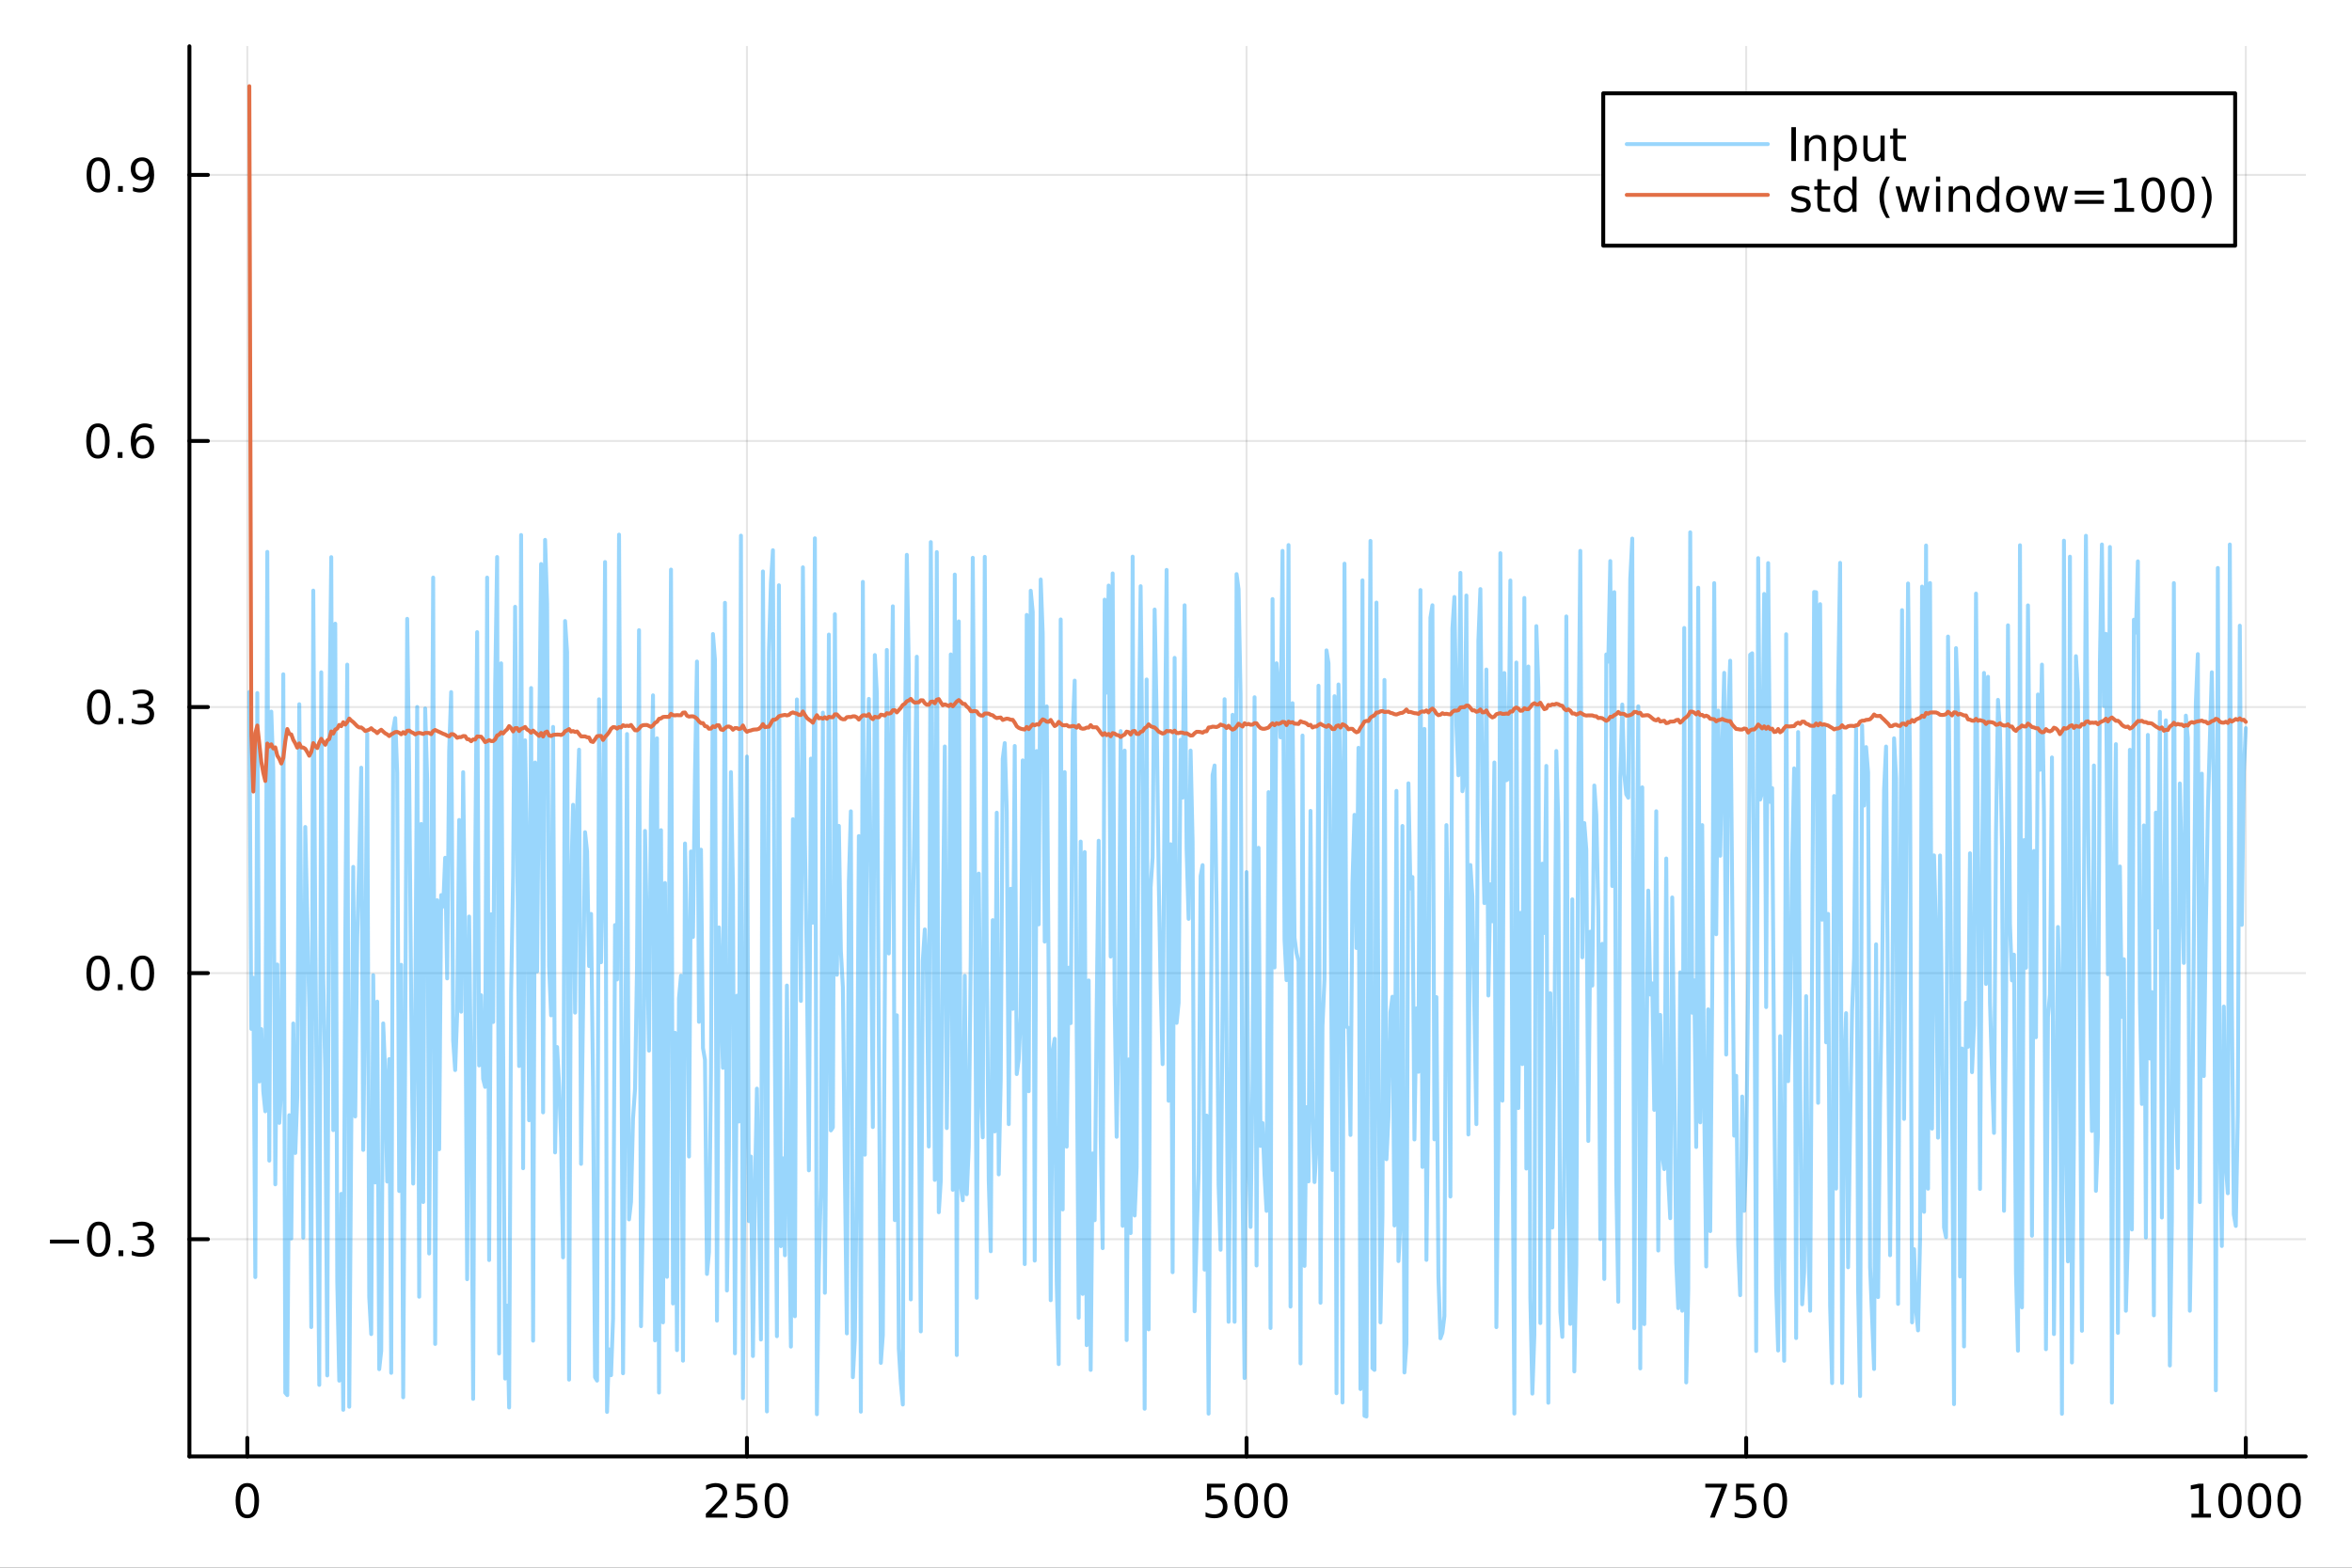<?xml version="1.0" encoding="utf-8"?>
<svg xmlns="http://www.w3.org/2000/svg" xmlns:xlink="http://www.w3.org/1999/xlink" width="600" height="400" viewBox="0 0 2400 1600">
<rect x="0" y="0" width="2400" height="1600" fill="#333333" stroke="none"/>
<defs>
  <clipPath id="clip290">
    <rect x="0" y="0" width="2400" height="1600"/>
  </clipPath>
</defs>
<path clip-path="url(#clip290)" d="
M0 1600 L2400 1600 L2400 0 L0 0  Z
  " fill="#ffffff" fill-rule="evenodd" fill-opacity="1"/>
<defs>
  <clipPath id="clip291">
    <rect x="480" y="0" width="1681" height="1600"/>
  </clipPath>
</defs>
<path clip-path="url(#clip290)" d="
M193.288 1486.45 L2352.76 1486.45 L2352.76 47.244 L193.288 47.244  Z
  " fill="#ffffff" fill-rule="evenodd" fill-opacity="1"/>
<defs>
  <clipPath id="clip292">
    <rect x="193" y="47" width="2160" height="1440"/>
  </clipPath>
</defs>
<polyline clip-path="url(#clip292)" style="stroke:#000000; stroke-linecap:round; stroke-linejoin:round; stroke-width:2; stroke-opacity:0.1; fill:none" points="
  252.366,1486.45 252.366,47.244 
  "/>
<polyline clip-path="url(#clip292)" style="stroke:#000000; stroke-linecap:round; stroke-linejoin:round; stroke-width:2; stroke-opacity:0.1; fill:none" points="
  762.184,1486.45 762.184,47.244 
  "/>
<polyline clip-path="url(#clip292)" style="stroke:#000000; stroke-linecap:round; stroke-linejoin:round; stroke-width:2; stroke-opacity:0.1; fill:none" points="
  1272,1486.45 1272,47.244 
  "/>
<polyline clip-path="url(#clip292)" style="stroke:#000000; stroke-linecap:round; stroke-linejoin:round; stroke-width:2; stroke-opacity:0.1; fill:none" points="
  1781.82,1486.45 1781.82,47.244 
  "/>
<polyline clip-path="url(#clip292)" style="stroke:#000000; stroke-linecap:round; stroke-linejoin:round; stroke-width:2; stroke-opacity:0.1; fill:none" points="
  2291.64,1486.45 2291.64,47.244 
  "/>
<polyline clip-path="url(#clip290)" style="stroke:#000000; stroke-linecap:round; stroke-linejoin:round; stroke-width:4; stroke-opacity:1; fill:none" points="
  193.288,1486.45 2352.76,1486.45 
  "/>
<polyline clip-path="url(#clip290)" style="stroke:#000000; stroke-linecap:round; stroke-linejoin:round; stroke-width:4; stroke-opacity:1; fill:none" points="
  252.366,1486.45 252.366,1467.55 
  "/>
<polyline clip-path="url(#clip290)" style="stroke:#000000; stroke-linecap:round; stroke-linejoin:round; stroke-width:4; stroke-opacity:1; fill:none" points="
  762.184,1486.45 762.184,1467.55 
  "/>
<polyline clip-path="url(#clip290)" style="stroke:#000000; stroke-linecap:round; stroke-linejoin:round; stroke-width:4; stroke-opacity:1; fill:none" points="
  1272,1486.45 1272,1467.55 
  "/>
<polyline clip-path="url(#clip290)" style="stroke:#000000; stroke-linecap:round; stroke-linejoin:round; stroke-width:4; stroke-opacity:1; fill:none" points="
  1781.82,1486.45 1781.82,1467.55 
  "/>
<polyline clip-path="url(#clip290)" style="stroke:#000000; stroke-linecap:round; stroke-linejoin:round; stroke-width:4; stroke-opacity:1; fill:none" points="
  2291.64,1486.45 2291.64,1467.55 
  "/>
<path clip-path="url(#clip290)" d="M252.366 1517.37 Q248.755 1517.37 246.926 1520.93 Q245.12 1524.47 245.12 1531.6 Q245.12 1538.71 246.926 1542.27 Q248.755 1545.82 252.366 1545.82 Q256 1545.82 257.805 1542.27 Q259.634 1538.71 259.634 1531.6 Q259.634 1524.47 257.805 1520.93 Q256 1517.37 252.366 1517.37 M252.366 1513.66 Q258.176 1513.66 261.231 1518.27 Q264.31 1522.85 264.31 1531.6 Q264.31 1540.33 261.231 1544.94 Q258.176 1549.52 252.366 1549.52 Q246.555 1549.52 243.477 1544.94 Q240.421 1540.33 240.421 1531.6 Q240.421 1522.85 243.477 1518.27 Q246.555 1513.66 252.366 1513.66 Z" fill="#000000" fill-rule="evenodd" fill-opacity="1" /><path clip-path="url(#clip290)" d="M725.876 1544.91 L742.196 1544.91 L742.196 1548.85 L720.251 1548.85 L720.251 1544.91 Q722.913 1542.16 727.497 1537.53 Q732.103 1532.88 733.284 1531.53 Q735.529 1529.01 736.409 1527.27 Q737.311 1525.51 737.311 1523.82 Q737.311 1521.07 735.367 1519.33 Q733.446 1517.6 730.344 1517.6 Q728.145 1517.6 725.691 1518.36 Q723.261 1519.13 720.483 1520.68 L720.483 1515.95 Q723.307 1514.82 725.761 1514.24 Q728.214 1513.66 730.251 1513.66 Q735.622 1513.66 738.816 1516.35 Q742.01 1519.03 742.01 1523.52 Q742.01 1525.65 741.2 1527.57 Q740.413 1529.47 738.307 1532.07 Q737.728 1532.74 734.626 1535.95 Q731.524 1539.15 725.876 1544.91 Z" fill="#000000" fill-rule="evenodd" fill-opacity="1" /><path clip-path="url(#clip290)" d="M752.057 1514.29 L770.413 1514.29 L770.413 1518.22 L756.339 1518.22 L756.339 1526.7 Q757.358 1526.35 758.376 1526.19 Q759.395 1526 760.413 1526 Q766.2 1526 769.58 1529.17 Q772.959 1532.34 772.959 1537.76 Q772.959 1543.34 769.487 1546.44 Q766.015 1549.52 759.696 1549.52 Q757.52 1549.52 755.251 1549.15 Q753.006 1548.78 750.598 1548.04 L750.598 1543.34 Q752.682 1544.47 754.904 1545.03 Q757.126 1545.58 759.603 1545.58 Q763.608 1545.58 765.945 1543.48 Q768.283 1541.37 768.283 1537.76 Q768.283 1534.15 765.945 1532.04 Q763.608 1529.94 759.603 1529.94 Q757.728 1529.94 755.853 1530.35 Q754.001 1530.77 752.057 1531.65 L752.057 1514.29 Z" fill="#000000" fill-rule="evenodd" fill-opacity="1" /><path clip-path="url(#clip290)" d="M792.172 1517.37 Q788.561 1517.37 786.732 1520.93 Q784.927 1524.47 784.927 1531.6 Q784.927 1538.71 786.732 1542.27 Q788.561 1545.82 792.172 1545.82 Q795.806 1545.82 797.612 1542.27 Q799.441 1538.71 799.441 1531.6 Q799.441 1524.47 797.612 1520.93 Q795.806 1517.37 792.172 1517.37 M792.172 1513.66 Q797.982 1513.66 801.038 1518.27 Q804.117 1522.85 804.117 1531.6 Q804.117 1540.33 801.038 1544.94 Q797.982 1549.52 792.172 1549.52 Q786.362 1549.52 783.283 1544.94 Q780.228 1540.33 780.228 1531.6 Q780.228 1522.85 783.283 1518.27 Q786.362 1513.66 792.172 1513.66 Z" fill="#000000" fill-rule="evenodd" fill-opacity="1" /><path clip-path="url(#clip290)" d="M1231.62 1514.29 L1249.98 1514.29 L1249.98 1518.22 L1235.9 1518.22 L1235.9 1526.7 Q1236.92 1526.35 1237.94 1526.19 Q1238.96 1526 1239.98 1526 Q1245.76 1526 1249.14 1529.17 Q1252.52 1532.34 1252.52 1537.76 Q1252.52 1543.34 1249.05 1546.44 Q1245.58 1549.52 1239.26 1549.52 Q1237.08 1549.52 1234.81 1549.15 Q1232.57 1548.78 1230.16 1548.04 L1230.16 1543.34 Q1232.25 1544.47 1234.47 1545.03 Q1236.69 1545.58 1239.17 1545.58 Q1243.17 1545.58 1245.51 1543.48 Q1247.85 1541.37 1247.85 1537.76 Q1247.85 1534.15 1245.51 1532.04 Q1243.17 1529.94 1239.17 1529.94 Q1237.29 1529.94 1235.42 1530.35 Q1233.56 1530.77 1231.62 1531.65 L1231.62 1514.29 Z" fill="#000000" fill-rule="evenodd" fill-opacity="1" /><path clip-path="url(#clip290)" d="M1271.74 1517.37 Q1268.12 1517.37 1266.3 1520.93 Q1264.49 1524.47 1264.49 1531.6 Q1264.49 1538.71 1266.3 1542.27 Q1268.12 1545.82 1271.74 1545.82 Q1275.37 1545.82 1277.18 1542.27 Q1279 1538.71 1279 1531.6 Q1279 1524.47 1277.18 1520.93 Q1275.37 1517.37 1271.74 1517.37 M1271.74 1513.66 Q1277.55 1513.66 1280.6 1518.27 Q1283.68 1522.85 1283.68 1531.6 Q1283.68 1540.33 1280.6 1544.94 Q1277.55 1549.52 1271.74 1549.52 Q1265.93 1549.52 1262.85 1544.94 Q1259.79 1540.33 1259.79 1531.6 Q1259.79 1522.85 1262.85 1518.27 Q1265.93 1513.66 1271.74 1513.66 Z" fill="#000000" fill-rule="evenodd" fill-opacity="1" /><path clip-path="url(#clip290)" d="M1301.9 1517.37 Q1298.29 1517.37 1296.46 1520.93 Q1294.65 1524.47 1294.65 1531.6 Q1294.65 1538.71 1296.46 1542.27 Q1298.29 1545.82 1301.9 1545.82 Q1305.53 1545.82 1307.34 1542.27 Q1309.17 1538.71 1309.17 1531.6 Q1309.17 1524.47 1307.34 1520.93 Q1305.53 1517.37 1301.9 1517.37 M1301.9 1513.66 Q1307.71 1513.66 1310.76 1518.27 Q1313.84 1522.85 1313.84 1531.6 Q1313.84 1540.33 1310.76 1544.94 Q1307.71 1549.52 1301.9 1549.52 Q1296.09 1549.52 1293.01 1544.94 Q1289.95 1540.33 1289.95 1531.6 Q1289.95 1522.85 1293.01 1518.27 Q1296.09 1513.66 1301.9 1513.66 Z" fill="#000000" fill-rule="evenodd" fill-opacity="1" /><path clip-path="url(#clip290)" d="M1740.1 1514.29 L1762.32 1514.29 L1762.32 1516.28 L1749.77 1548.85 L1744.89 1548.85 L1756.69 1518.22 L1740.1 1518.22 L1740.1 1514.29 Z" fill="#000000" fill-rule="evenodd" fill-opacity="1" /><path clip-path="url(#clip290)" d="M1771.48 1514.29 L1789.84 1514.29 L1789.84 1518.22 L1775.77 1518.22 L1775.77 1526.7 Q1776.79 1526.35 1777.8 1526.19 Q1778.82 1526 1779.84 1526 Q1785.63 1526 1789.01 1529.17 Q1792.39 1532.34 1792.39 1537.76 Q1792.39 1543.34 1788.92 1546.44 Q1785.44 1549.52 1779.12 1549.52 Q1776.95 1549.52 1774.68 1549.15 Q1772.43 1548.78 1770.03 1548.04 L1770.03 1543.34 Q1772.11 1544.47 1774.33 1545.03 Q1776.55 1545.58 1779.03 1545.58 Q1783.04 1545.58 1785.37 1543.48 Q1787.71 1541.37 1787.71 1537.76 Q1787.71 1534.15 1785.37 1532.04 Q1783.04 1529.94 1779.03 1529.94 Q1777.16 1529.94 1775.28 1530.35 Q1773.43 1530.77 1771.48 1531.65 L1771.48 1514.29 Z" fill="#000000" fill-rule="evenodd" fill-opacity="1" /><path clip-path="url(#clip290)" d="M1811.6 1517.37 Q1807.99 1517.37 1806.16 1520.93 Q1804.36 1524.47 1804.36 1531.6 Q1804.36 1538.71 1806.16 1542.27 Q1807.99 1545.82 1811.6 1545.82 Q1815.23 1545.82 1817.04 1542.27 Q1818.87 1538.71 1818.87 1531.6 Q1818.87 1524.47 1817.04 1520.93 Q1815.23 1517.37 1811.6 1517.37 M1811.6 1513.66 Q1817.41 1513.66 1820.47 1518.27 Q1823.54 1522.85 1823.54 1531.6 Q1823.54 1540.33 1820.47 1544.94 Q1817.41 1549.52 1811.6 1549.52 Q1805.79 1549.52 1802.71 1544.94 Q1799.66 1540.33 1799.66 1531.6 Q1799.66 1522.85 1802.71 1518.27 Q1805.79 1513.66 1811.6 1513.66 Z" fill="#000000" fill-rule="evenodd" fill-opacity="1" /><path clip-path="url(#clip290)" d="M2236.16 1544.91 L2243.8 1544.91 L2243.8 1518.55 L2235.49 1520.21 L2235.49 1515.95 L2243.76 1514.29 L2248.43 1514.29 L2248.43 1544.91 L2256.07 1544.91 L2256.07 1548.85 L2236.16 1548.85 L2236.16 1544.91 Z" fill="#000000" fill-rule="evenodd" fill-opacity="1" /><path clip-path="url(#clip290)" d="M2275.52 1517.37 Q2271.91 1517.37 2270.08 1520.93 Q2268.27 1524.47 2268.27 1531.6 Q2268.27 1538.71 2270.08 1542.27 Q2271.91 1545.82 2275.52 1545.82 Q2279.15 1545.82 2280.96 1542.27 Q2282.78 1538.71 2282.78 1531.6 Q2282.78 1524.47 2280.96 1520.93 Q2279.15 1517.37 2275.52 1517.37 M2275.52 1513.66 Q2281.33 1513.66 2284.38 1518.27 Q2287.46 1522.85 2287.46 1531.6 Q2287.46 1540.33 2284.38 1544.94 Q2281.33 1549.52 2275.52 1549.52 Q2269.71 1549.52 2266.63 1544.94 Q2263.57 1540.33 2263.57 1531.6 Q2263.57 1522.85 2266.63 1518.27 Q2269.71 1513.66 2275.52 1513.66 Z" fill="#000000" fill-rule="evenodd" fill-opacity="1" /><path clip-path="url(#clip290)" d="M2305.68 1517.37 Q2302.07 1517.37 2300.24 1520.93 Q2298.43 1524.47 2298.43 1531.6 Q2298.43 1538.71 2300.24 1542.27 Q2302.07 1545.82 2305.68 1545.82 Q2309.31 1545.82 2311.12 1542.27 Q2312.95 1538.71 2312.95 1531.6 Q2312.95 1524.47 2311.12 1520.93 Q2309.31 1517.37 2305.68 1517.37 M2305.68 1513.66 Q2311.49 1513.66 2314.54 1518.27 Q2317.62 1522.85 2317.62 1531.6 Q2317.62 1540.33 2314.54 1544.94 Q2311.49 1549.52 2305.68 1549.52 Q2299.87 1549.52 2296.79 1544.94 Q2293.73 1540.33 2293.73 1531.6 Q2293.73 1522.85 2296.79 1518.27 Q2299.87 1513.66 2305.68 1513.66 Z" fill="#000000" fill-rule="evenodd" fill-opacity="1" /><path clip-path="url(#clip290)" d="M2335.84 1517.37 Q2332.23 1517.37 2330.4 1520.93 Q2328.59 1524.47 2328.59 1531.6 Q2328.59 1538.71 2330.4 1542.27 Q2332.23 1545.82 2335.84 1545.82 Q2339.47 1545.82 2341.28 1542.27 Q2343.11 1538.71 2343.11 1531.6 Q2343.11 1524.47 2341.28 1520.93 Q2339.47 1517.37 2335.84 1517.37 M2335.84 1513.66 Q2341.65 1513.66 2344.71 1518.27 Q2347.78 1522.85 2347.78 1531.6 Q2347.78 1540.33 2344.71 1544.94 Q2341.65 1549.52 2335.84 1549.52 Q2330.03 1549.52 2326.95 1544.94 Q2323.9 1540.33 2323.9 1531.6 Q2323.9 1522.85 2326.95 1518.27 Q2330.03 1513.66 2335.84 1513.66 Z" fill="#000000" fill-rule="evenodd" fill-opacity="1" /><polyline clip-path="url(#clip292)" style="stroke:#000000; stroke-linecap:round; stroke-linejoin:round; stroke-width:2; stroke-opacity:0.1; fill:none" points="
  193.288,1264.75 2352.76,1264.75 
  "/>
<polyline clip-path="url(#clip292)" style="stroke:#000000; stroke-linecap:round; stroke-linejoin:round; stroke-width:2; stroke-opacity:0.1; fill:none" points="
  193.288,993.186 2352.76,993.186 
  "/>
<polyline clip-path="url(#clip292)" style="stroke:#000000; stroke-linecap:round; stroke-linejoin:round; stroke-width:2; stroke-opacity:0.1; fill:none" points="
  193.288,721.623 2352.76,721.623 
  "/>
<polyline clip-path="url(#clip292)" style="stroke:#000000; stroke-linecap:round; stroke-linejoin:round; stroke-width:2; stroke-opacity:0.1; fill:none" points="
  193.288,450.06 2352.76,450.06 
  "/>
<polyline clip-path="url(#clip292)" style="stroke:#000000; stroke-linecap:round; stroke-linejoin:round; stroke-width:2; stroke-opacity:0.1; fill:none" points="
  193.288,178.497 2352.76,178.497 
  "/>
<polyline clip-path="url(#clip290)" style="stroke:#000000; stroke-linecap:round; stroke-linejoin:round; stroke-width:4; stroke-opacity:1; fill:none" points="
  193.288,1486.45 193.288,47.244 
  "/>
<polyline clip-path="url(#clip290)" style="stroke:#000000; stroke-linecap:round; stroke-linejoin:round; stroke-width:4; stroke-opacity:1; fill:none" points="
  193.288,1264.75 212.185,1264.75 
  "/>
<polyline clip-path="url(#clip290)" style="stroke:#000000; stroke-linecap:round; stroke-linejoin:round; stroke-width:4; stroke-opacity:1; fill:none" points="
  193.288,993.186 212.185,993.186 
  "/>
<polyline clip-path="url(#clip290)" style="stroke:#000000; stroke-linecap:round; stroke-linejoin:round; stroke-width:4; stroke-opacity:1; fill:none" points="
  193.288,721.623 212.185,721.623 
  "/>
<polyline clip-path="url(#clip290)" style="stroke:#000000; stroke-linecap:round; stroke-linejoin:round; stroke-width:4; stroke-opacity:1; fill:none" points="
  193.288,450.06 212.185,450.06 
  "/>
<polyline clip-path="url(#clip290)" style="stroke:#000000; stroke-linecap:round; stroke-linejoin:round; stroke-width:4; stroke-opacity:1; fill:none" points="
  193.288,178.497 212.185,178.497 
  "/>
<path clip-path="url(#clip290)" d="M50.992 1265.2 L80.668 1265.2 L80.668 1269.14 L50.992 1269.14 L50.992 1265.2 Z" fill="#000000" fill-rule="evenodd" fill-opacity="1" /><path clip-path="url(#clip290)" d="M100.76 1250.55 Q97.149 1250.55 95.321 1254.11 Q93.515 1257.65 93.515 1264.78 Q93.515 1271.89 95.321 1275.45 Q97.149 1279 100.76 1279 Q104.395 1279 106.2 1275.45 Q108.029 1271.89 108.029 1264.78 Q108.029 1257.65 106.2 1254.11 Q104.395 1250.55 100.76 1250.55 M100.76 1246.84 Q106.571 1246.84 109.626 1251.45 Q112.705 1256.03 112.705 1264.78 Q112.705 1273.51 109.626 1278.12 Q106.571 1282.7 100.76 1282.7 Q94.95 1282.7 91.871 1278.12 Q88.816 1273.51 88.816 1264.78 Q88.816 1256.03 91.871 1251.45 Q94.95 1246.84 100.76 1246.84 Z" fill="#000000" fill-rule="evenodd" fill-opacity="1" /><path clip-path="url(#clip290)" d="M120.922 1276.15 L125.807 1276.15 L125.807 1282.03 L120.922 1282.03 L120.922 1276.15 Z" fill="#000000" fill-rule="evenodd" fill-opacity="1" /><path clip-path="url(#clip290)" d="M150.158 1263.39 Q153.515 1264.11 155.39 1266.38 Q157.288 1268.65 157.288 1271.98 Q157.288 1277.1 153.769 1279.9 Q150.251 1282.7 143.769 1282.7 Q141.593 1282.7 139.279 1282.26 Q136.987 1281.84 134.533 1280.99 L134.533 1276.47 Q136.478 1277.61 138.793 1278.19 Q141.107 1278.76 143.631 1278.76 Q148.029 1278.76 150.32 1277.03 Q152.635 1275.29 152.635 1271.98 Q152.635 1268.93 150.482 1267.21 Q148.353 1265.48 144.533 1265.48 L140.506 1265.48 L140.506 1261.64 L144.718 1261.64 Q148.168 1261.64 149.996 1260.27 Q151.825 1258.88 151.825 1256.29 Q151.825 1253.63 149.927 1252.21 Q148.052 1250.78 144.533 1250.78 Q142.612 1250.78 140.413 1251.2 Q138.214 1251.61 135.575 1252.49 L135.575 1248.33 Q138.237 1247.58 140.552 1247.21 Q142.89 1246.84 144.95 1246.84 Q150.274 1246.84 153.376 1249.27 Q156.478 1251.68 156.478 1255.8 Q156.478 1258.67 154.834 1260.66 Q153.191 1262.63 150.158 1263.39 Z" fill="#000000" fill-rule="evenodd" fill-opacity="1" /><path clip-path="url(#clip290)" d="M100.112 978.985 Q96.501 978.985 94.672 982.549 Q92.867 986.091 92.867 993.221 Q92.867 1000.33 94.672 1003.89 Q96.501 1007.43 100.112 1007.43 Q103.746 1007.43 105.552 1003.89 Q107.381 1000.33 107.381 993.221 Q107.381 986.091 105.552 982.549 Q103.746 978.985 100.112 978.985 M100.112 975.281 Q105.922 975.281 108.978 979.887 Q112.057 984.471 112.057 993.221 Q112.057 1001.95 108.978 1006.55 Q105.922 1011.14 100.112 1011.14 Q94.302 1011.14 91.223 1006.55 Q88.168 1001.95 88.168 993.221 Q88.168 984.471 91.223 979.887 Q94.302 975.281 100.112 975.281 Z" fill="#000000" fill-rule="evenodd" fill-opacity="1" /><path clip-path="url(#clip290)" d="M120.274 1004.59 L125.158 1004.59 L125.158 1010.47 L120.274 1010.47 L120.274 1004.59 Z" fill="#000000" fill-rule="evenodd" fill-opacity="1" /><path clip-path="url(#clip290)" d="M145.343 978.985 Q141.732 978.985 139.904 982.549 Q138.098 986.091 138.098 993.221 Q138.098 1000.33 139.904 1003.89 Q141.732 1007.43 145.343 1007.43 Q148.978 1007.43 150.783 1003.89 Q152.612 1000.33 152.612 993.221 Q152.612 986.091 150.783 982.549 Q148.978 978.985 145.343 978.985 M145.343 975.281 Q151.154 975.281 154.209 979.887 Q157.288 984.471 157.288 993.221 Q157.288 1001.95 154.209 1006.55 Q151.154 1011.14 145.343 1011.14 Q139.533 1011.14 136.455 1006.55 Q133.399 1001.95 133.399 993.221 Q133.399 984.471 136.455 979.887 Q139.533 975.281 145.343 975.281 Z" fill="#000000" fill-rule="evenodd" fill-opacity="1" /><path clip-path="url(#clip290)" d="M100.76 707.422 Q97.149 707.422 95.321 710.986 Q93.515 714.528 93.515 721.658 Q93.515 728.764 95.321 732.329 Q97.149 735.871 100.76 735.871 Q104.395 735.871 106.2 732.329 Q108.029 728.764 108.029 721.658 Q108.029 714.528 106.2 710.986 Q104.395 707.422 100.76 707.422 M100.76 703.718 Q106.571 703.718 109.626 708.324 Q112.705 712.908 112.705 721.658 Q112.705 730.385 109.626 734.991 Q106.571 739.574 100.76 739.574 Q94.95 739.574 91.871 734.991 Q88.816 730.385 88.816 721.658 Q88.816 712.908 91.871 708.324 Q94.95 703.718 100.76 703.718 Z" fill="#000000" fill-rule="evenodd" fill-opacity="1" /><path clip-path="url(#clip290)" d="M120.922 733.023 L125.807 733.023 L125.807 738.903 L120.922 738.903 L120.922 733.023 Z" fill="#000000" fill-rule="evenodd" fill-opacity="1" /><path clip-path="url(#clip290)" d="M150.158 720.269 Q153.515 720.986 155.39 723.255 Q157.288 725.523 157.288 728.857 Q157.288 733.972 153.769 736.773 Q150.251 739.574 143.769 739.574 Q141.593 739.574 139.279 739.134 Q136.987 738.718 134.533 737.861 L134.533 733.347 Q136.478 734.482 138.793 735.06 Q141.107 735.639 143.631 735.639 Q148.029 735.639 150.32 733.903 Q152.635 732.167 152.635 728.857 Q152.635 725.801 150.482 724.088 Q148.353 722.352 144.533 722.352 L140.506 722.352 L140.506 718.51 L144.718 718.51 Q148.168 718.51 149.996 717.144 Q151.825 715.755 151.825 713.162 Q151.825 710.5 149.927 709.088 Q148.052 707.653 144.533 707.653 Q142.612 707.653 140.413 708.07 Q138.214 708.487 135.575 709.366 L135.575 705.199 Q138.237 704.459 140.552 704.088 Q142.89 703.718 144.95 703.718 Q150.274 703.718 153.376 706.149 Q156.478 708.556 156.478 712.676 Q156.478 715.547 154.834 717.537 Q153.191 719.505 150.158 720.269 Z" fill="#000000" fill-rule="evenodd" fill-opacity="1" /><path clip-path="url(#clip290)" d="M99.95 435.859 Q96.339 435.859 94.51 439.424 Q92.705 442.965 92.705 450.095 Q92.705 457.201 94.51 460.766 Q96.339 464.308 99.95 464.308 Q103.584 464.308 105.39 460.766 Q107.219 457.201 107.219 450.095 Q107.219 442.965 105.39 439.424 Q103.584 435.859 99.95 435.859 M99.95 432.155 Q105.76 432.155 108.816 436.762 Q111.895 441.345 111.895 450.095 Q111.895 458.822 108.816 463.428 Q105.76 468.011 99.95 468.011 Q94.14 468.011 91.061 463.428 Q88.006 458.822 88.006 450.095 Q88.006 441.345 91.061 436.762 Q94.14 432.155 99.95 432.155 Z" fill="#000000" fill-rule="evenodd" fill-opacity="1" /><path clip-path="url(#clip290)" d="M120.112 461.461 L124.996 461.461 L124.996 467.34 L120.112 467.34 L120.112 461.461 Z" fill="#000000" fill-rule="evenodd" fill-opacity="1" /><path clip-path="url(#clip290)" d="M145.76 448.197 Q142.612 448.197 140.76 450.349 Q138.931 452.502 138.931 456.252 Q138.931 459.979 140.76 462.155 Q142.612 464.308 145.76 464.308 Q148.908 464.308 150.737 462.155 Q152.589 459.979 152.589 456.252 Q152.589 452.502 150.737 450.349 Q148.908 448.197 145.76 448.197 M155.042 433.544 L155.042 437.803 Q153.283 436.97 151.478 436.53 Q149.695 436.09 147.936 436.09 Q143.306 436.09 140.853 439.215 Q138.422 442.34 138.075 448.66 Q139.441 446.646 141.501 445.581 Q143.561 444.493 146.038 444.493 Q151.246 444.493 154.255 447.664 Q157.288 450.812 157.288 456.252 Q157.288 461.576 154.14 464.794 Q150.992 468.011 145.76 468.011 Q139.765 468.011 136.594 463.428 Q133.422 458.822 133.422 450.095 Q133.422 441.9 137.311 437.039 Q141.2 432.155 147.751 432.155 Q149.51 432.155 151.293 432.502 Q153.098 432.85 155.042 433.544 Z" fill="#000000" fill-rule="evenodd" fill-opacity="1" /><path clip-path="url(#clip290)" d="M100.297 164.296 Q96.686 164.296 94.858 167.861 Q93.052 171.402 93.052 178.532 Q93.052 185.638 94.858 189.203 Q96.686 192.745 100.297 192.745 Q103.932 192.745 105.737 189.203 Q107.566 185.638 107.566 178.532 Q107.566 171.402 105.737 167.861 Q103.932 164.296 100.297 164.296 M100.297 160.592 Q106.108 160.592 109.163 165.199 Q112.242 169.782 112.242 178.532 Q112.242 187.259 109.163 191.865 Q106.108 196.449 100.297 196.449 Q94.487 196.449 91.409 191.865 Q88.353 187.259 88.353 178.532 Q88.353 169.782 91.409 165.199 Q94.487 160.592 100.297 160.592 Z" fill="#000000" fill-rule="evenodd" fill-opacity="1" /><path clip-path="url(#clip290)" d="M120.459 189.898 L125.344 189.898 L125.344 195.777 L120.459 195.777 L120.459 189.898 Z" fill="#000000" fill-rule="evenodd" fill-opacity="1" /><path clip-path="url(#clip290)" d="M135.668 195.06 L135.668 190.8 Q137.427 191.634 139.232 192.074 Q141.038 192.513 142.774 192.513 Q147.404 192.513 149.834 189.412 Q152.288 186.287 152.635 179.944 Q151.293 181.935 149.232 183 Q147.172 184.064 144.672 184.064 Q139.487 184.064 136.455 180.939 Q133.445 177.791 133.445 172.351 Q133.445 167.027 136.594 163.81 Q139.742 160.592 144.973 160.592 Q150.968 160.592 154.117 165.199 Q157.288 169.782 157.288 178.532 Q157.288 186.703 153.399 191.587 Q149.533 196.449 142.982 196.449 Q141.223 196.449 139.418 196.101 Q137.612 195.754 135.668 195.06 M144.973 180.407 Q148.121 180.407 149.95 178.254 Q151.802 176.101 151.802 172.351 Q151.802 168.625 149.95 166.472 Q148.121 164.296 144.973 164.296 Q141.825 164.296 139.973 166.472 Q138.144 168.625 138.144 172.351 Q138.144 176.101 139.973 178.254 Q141.825 180.407 144.973 180.407 Z" fill="#000000" fill-rule="evenodd" fill-opacity="1" /><polyline clip-path="url(#clip292)" style="stroke:#009af9; stroke-linecap:round; stroke-linejoin:round; stroke-width:4; stroke-opacity:0.4; fill:none" points="
  254.405,706.256 256.444,1050.1 258.483,997.952 260.523,1303.42 262.562,707.333 264.601,1103.78 266.641,1050.29 268.68,1113.79 270.719,1134.22 272.758,563.246 
  274.798,1184.56 276.837,726.273 278.876,786.715 280.915,1208.74 282.955,984.374 284.994,1146.02 287.033,1109.17 289.073,688.173 291.112,1421.47 293.151,1423.9 
  295.19,1138.18 297.23,1264 299.269,1044.56 301.308,1176.75 303.347,1118.61 305.387,718.733 307.426,958.244 309.465,1263.11 311.505,844.017 313.544,936.679 
  315.583,1029.08 317.622,1354.44 319.662,602.765 321.701,950.32 323.74,1181.93 325.779,1413.43 327.819,686.162 329.858,998.724 331.897,1093.61 333.937,1403.81 
  335.976,746.869 338.015,568.606 340.054,1153.44 342.094,636.543 344.133,1307.37 346.172,1409.13 348.211,1218.46 350.251,1438.87 352.29,965.354 354.329,678.329 
  356.369,1435.75 358.408,1156.72 360.447,884.731 362.486,1139.48 364.526,956.25 366.565,876.732 368.604,783.502 370.643,1173.62 372.683,999.394 374.722,748.803 
  376.761,1323.55 378.801,1361.6 380.84,995.333 382.879,1206.83 384.918,1022.24 386.958,1397.42 388.997,1378.61 391.036,1044.51 393.075,1095.58 395.115,1205.89 
  397.154,1080.94 399.193,1401.15 401.233,744.478 403.272,732.89 405.311,788.831 407.35,1215.59 409.39,984.679 411.429,1426.09 413.468,1068.29 415.507,631.58 
  417.547,788.631 419.586,1022.76 421.625,1208.01 423.665,1050.35 425.704,721.527 427.743,1323.49 429.782,840.935 431.822,1226.81 433.861,723.136 435.9,796.039 
  437.939,1279.35 439.979,957.473 442.018,589.496 444.057,1371.65 446.097,918.782 448.136,1172.97 450.175,913.556 452.214,925.265 454.254,875.454 456.293,998.588 
  458.332,765.992 460.371,706.339 462.411,1061.9 464.45,1092.12 466.489,1034.74 468.529,836.861 470.568,1032.56 472.607,788.092 474.646,961.911 476.686,1305.59 
  478.725,935.424 480.764,1121.1 482.803,1427.73 484.843,892.807 486.882,645.152 488.921,1087.42 490.961,1015.74 493,1101.04 495.039,1109.33 497.078,589.494 
  499.118,1286.04 501.157,933.139 503.196,1043.06 505.235,702.984 507.275,568.485 509.314,1381.35 511.353,676.963 513.393,1065.14 515.432,1406.97 517.471,1332.56 
  519.51,1436.5 521.55,1012.24 523.589,894.292 525.628,619.289 527.667,853.177 529.707,1088.02 531.746,546.025 533.785,1192.32 535.825,755.591 537.864,875.676 
  539.903,1143.38 541.942,702.178 543.982,1368.32 546.021,778.234 548.06,991.451 550.099,765.038 552.139,575.636 554.178,1135.32 556.217,550.998 558.257,615.785 
  560.296,986.111 562.335,1036.29 564.374,741.885 566.414,1176.18 568.453,1068.61 570.492,1107.17 572.532,1161.07 574.571,1283.3 576.61,633.817 578.649,665.439 
  580.689,1408.09 582.728,904.11 584.767,821.37 586.806,1033.53 588.846,827.355 590.885,765.116 592.924,1187.88 594.964,1028.4 597.003,849.333 599.042,868.882 
  601.081,985.963 603.121,932.732 605.16,1110.32 607.199,1405.67 609.238,1409.08 611.278,713.713 613.317,982.102 615.356,885.959 617.396,573.598 619.435,1441.02 
  621.474,1377.2 623.513,1403.56 625.553,1345.93 627.592,944.099 629.631,999.71 631.67,545.63 633.71,970.123 635.749,1401.6 637.788,1138.21 639.828,749.144 
  641.867,1244.57 643.906,1226.63 645.945,1141.74 647.985,1111.59 650.024,986.586 652.063,643.147 654.102,1353.54 656.142,1226.46 658.181,848.046 660.22,957.481 
  662.26,1072.33 664.299,815.29 666.338,709.652 668.377,1368.07 670.417,753.53 672.456,1421.28 674.495,847.264 676.534,1349.66 678.574,901.195 680.613,1303.17 
  682.652,950.059 684.692,581.307 686.731,1330.38 688.77,1054.05 690.809,1377.96 692.849,1018.85 694.888,995.801 696.927,1388.76 698.966,860.873 701.006,956.99 
  703.045,1180.38 705.084,869.045 707.124,956.301 709.163,789.563 711.202,675.147 713.241,1042.89 715.281,867.171 717.32,1069.66 719.359,1081.58 721.398,1300.22 
  723.438,1278.02 725.477,1095.12 727.516,647.081 729.556,673.408 731.595,1347.85 733.634,946.545 735.673,1011.87 737.713,1089.86 739.752,615.205 741.791,1317.1 
  743.83,1173.86 745.87,787.997 747.909,904.902 749.948,1381.24 751.988,1016.23 754.027,1144.64 756.066,546.668 758.105,1427.09 760.145,1119.81 762.184,772.167 
  764.223,1246.32 766.262,1180.38 768.302,1383.99 770.341,1213.12 772.38,1111.05 774.42,1226.96 776.459,1367.16 778.498,583.202 780.537,959.473 782.577,1440.54 
  784.616,666.067 786.655,594.581 788.694,561.576 790.734,1079.01 792.773,1363.76 794.812,597.31 796.852,1271.88 798.891,1182.19 800.93,1281.13 802.969,1005.85 
  805.009,1222.58 807.048,1374.38 809.087,836.08 811.126,1343.39 813.166,713.837 815.205,855.172 817.244,1021.58 819.284,579.026 821.323,856.08 823.362,988.09 
  825.401,1194.48 827.441,774.261 829.48,941.704 831.519,549.361 833.558,1443.37 835.598,1294.11 837.637,1211.44 839.676,727.323 841.716,1319.46 843.755,1076.72 
  845.794,647.634 847.833,1153.73 849.873,1150.65 851.912,626.871 853.951,994.903 855.99,842.898 858.03,970.367 860.069,1007.43 862.108,1197 864.148,1360.91 
  866.187,900.237 868.226,827.997 870.265,1405.58 872.305,1366.93 874.344,1191.75 876.383,853.285 878.422,1440.78 880.462,593.84 882.501,1178.53 884.54,831.594 
  886.58,713.252 888.619,914.137 890.658,1150.28 892.697,668.552 894.737,707.318 896.776,1061.26 898.815,1390.99 900.855,1362.49 902.894,1012.63 904.933,663.328 
  906.972,973.12 909.012,789.893 911.051,618.781 913.09,1245.3 915.129,1036.19 917.169,1376.49 919.208,1411.13 921.247,1433.47 923.287,770.257 925.326,566.253 
  927.365,683.191 929.404,1326.21 931.444,938.951 933.483,816.148 935.522,670.248 937.561,1114.87 939.601,1358.85 941.64,980.449 943.679,948.576 945.719,992.744 
  947.758,1170.16 949.797,553.253 951.836,852.337 953.876,1204.24 955.915,563.448 957.954,1237.24 959.993,1204.73 962.033,953.93 964.072,761.842 966.111,1151.37 
  968.151,983.292 970.19,667.914 972.229,1214.31 974.268,586.393 976.308,1382.98 978.347,634.213 980.386,1209.76 982.425,1225.02 984.465,995.916 986.504,1218.84 
  988.543,1170.19 990.583,973.543 992.622,569.276 994.661,856.113 996.7,1324.55 998.74,891.6 1000.78,1107.64 1002.82,1160.79 1004.86,568.303 1006.9,976.695 
  1008.94,1204.98 1010.98,1277.05 1013.01,939.108 1015.05,1154.79 1017.09,829.444 1019.13,1198.59 1021.17,1100.7 1023.21,774.426 1025.25,758.39 1027.29,827.267 
  1029.33,1147.31 1031.37,907.07 1033.41,1029.66 1035.45,761.36 1037.49,1096.23 1039.53,1081.28 1041.56,1036.6 1043.6,776.067 1045.64,1290.15 1047.68,627.589 
  1049.72,1113.76 1051.76,602.905 1053.8,624.457 1055.84,1286.58 1057.88,766.529 1059.92,943.449 1061.96,591.447 1064,646.821 1066.04,961.02 1068.07,720.919 
  1070.11,1007.24 1072.15,1327.03 1074.19,1072.66 1076.23,1060.15 1078.27,1307.42 1080.31,1392.23 1082.35,632.213 1084.39,1234.37 1086.43,788.029 1088.47,1170.33 
  1090.51,987.641 1092.55,1044.22 1094.59,747.763 1096.62,694.643 1098.66,1051.1 1100.7,1344.92 1102.74,858.912 1104.78,1320.61 1106.82,869.611 1108.86,1372.92 
  1110.9,1000.68 1112.94,1398.16 1114.98,1177.21 1117.02,1245.39 1119.06,1030.69 1121.1,858.065 1123.14,1161.28 1125.17,1273.9 1127.21,611.983 1129.25,706.869 
  1131.29,597.609 1133.33,976.259 1135.37,585.25 1137.41,1022.46 1139.45,1160.25 1141.49,1037.02 1143.53,746.116 1145.57,1251.11 1147.61,766.041 1149.65,1367.71 
  1151.69,1081.27 1153.72,1258.52 1155.76,568.098 1157.8,1240.59 1159.84,1191.5 1161.88,764.393 1163.92,598.276 1165.96,805.714 1168,1437.79 1170.04,693.479 
  1172.08,1356.79 1174.12,905.599 1176.16,875 1178.2,622.101 1180.23,728.808 1182.27,891.532 1184.31,1006.14 1186.35,1086.08 1188.39,802.178 1190.43,581.638 
  1192.47,1123.48 1194.51,861.683 1196.55,1298.44 1198.59,671.425 1200.63,1043.95 1202.67,1023.43 1204.71,754.976 1206.75,814.052 1208.78,617.745 1210.82,866.533 
  1212.86,937.788 1214.9,766.03 1216.94,858.598 1218.98,1338.32 1221.02,1264.45 1223.06,1197.28 1225.1,894.297 1227.14,882.969 1229.18,1295.8 1231.22,1138.56 
  1233.26,1442.79 1235.3,1106.14 1237.33,791.085 1239.37,781.252 1241.41,924.499 1243.45,1208.48 1245.49,1275.53 1247.53,1025.68 1249.57,713.619 1251.61,1076.47 
  1253.65,1349.01 1255.69,1110.45 1257.73,729.533 1259.77,1349.03 1261.81,585.947 1263.85,601.548 1265.88,708.636 1267.92,1211.12 1269.96,1406.45 1272,890.047 
  1274.04,1171.92 1276.08,1252.21 1278.12,1102.22 1280.16,711.622 1282.2,1291.6 1284.24,865.29 1286.28,1169.55 1288.32,1146.17 1290.36,1199.53 1292.39,1235.83 
  1294.43,808.474 1296.47,1355.39 1298.51,611.418 1300.55,987.418 1302.59,676.955 1304.63,701.751 1306.67,752.563 1308.71,562.217 1310.75,958.878 1312.79,1000.35 
  1314.83,556.302 1316.87,1333.52 1318.91,717.697 1320.94,957.093 1322.98,972.705 1325.02,981.302 1327.06,1391.54 1329.1,750.69 1331.14,1291.99 1333.18,1129.98 
  1335.22,1205.76 1337.26,827.584 1339.3,1136.53 1341.34,1206.44 1343.38,1170.87 1345.42,699.86 1347.46,1329.61 1349.49,1046.87 1351.53,999.404 1353.57,663.773 
  1355.61,676.984 1357.65,910.377 1359.69,1194.09 1361.73,710.558 1363.77,1421.95 1365.81,698.572 1367.85,796.543 1369.89,1431.42 1371.93,575.268 1373.97,1047.82 
  1376.01,1049.25 1378.04,1158.37 1380.08,900.659 1382.12,831.623 1384.16,967.557 1386.2,763.217 1388.24,1417.71 1390.28,592.328 1392.32,1444.95 1394.36,1445.72 
  1396.4,890.592 1398.44,552.027 1400.48,1396.37 1402.52,1398.12 1404.56,614.974 1406.59,1054.74 1408.63,1349.68 1410.67,1241.08 1412.71,693.947 1414.75,1183.11 
  1416.79,1140.5 1418.83,1033.26 1420.87,1017.26 1422.91,1250.76 1424.95,807.152 1426.99,1287.05 1429.03,1247.13 1431.07,842.971 1433.1,1400.76 1435.14,1371.31 
  1437.18,799.456 1439.22,906.872 1441.26,895.075 1443.3,1162.97 1445.34,1029.2 1447.38,1093.91 1449.42,602.198 1451.46,1191 1453.5,743.923 1455.54,1285.87 
  1457.58,1089.59 1459.62,630.414 1461.65,617.727 1463.69,1162.81 1465.73,1017.65 1467.77,1303.24 1469.81,1365.86 1471.85,1360.22 1473.89,1343.24 1475.93,842.102 
  1477.97,980.723 1480.01,1221.19 1482.05,641.558 1484.09,609.275 1486.13,740.365 1488.17,791.249 1490.2,584.672 1492.24,807.553 1494.28,794.979 1496.32,607.796 
  1498.36,1157.86 1500.4,882.822 1502.44,915.033 1504.48,1031.21 1506.52,1147.33 1508.56,653.742 1510.6,601.193 1512.64,822.757 1514.68,921.743 1516.72,683.312 
  1518.75,1016.03 1520.79,902.549 1522.83,940.31 1524.87,778.195 1526.91,1354.5 1528.95,1167.95 1530.99,564.611 1533.03,1123.38 1535.07,686.923 1537.11,796.372 
  1539.15,794.981 1541.19,592.447 1543.23,1126.08 1545.26,1442.72 1547.3,676.145 1549.34,1130.92 1551.38,931.691 1553.42,1086.02 1555.46,610.275 1557.5,1192.67 
  1559.54,680.245 1561.58,1324.6 1563.62,1422.35 1565.66,1362.5 1567.7,639.033 1569.74,701.702 1571.78,1350.33 1573.81,881.486 1575.85,952.22 1577.89,781.694 
  1579.93,1431.69 1581.97,1013.68 1584.01,1252.81 1586.05,1084.18 1588.09,766.464 1590.13,841.524 1592.17,1338.54 1594.21,1364.45 1596.25,1171.71 1598.29,629.125 
  1600.33,1234.38 1602.36,1351.19 1604.4,917.864 1606.44,1399.69 1608.48,1289.82 1610.52,784.013 1612.56,562.216 1614.6,977.021 1616.64,840.027 1618.68,867.158 
  1620.72,1164.49 1622.76,950.873 1624.8,1005.92 1626.84,801.694 1628.88,831.824 1630.91,929.939 1632.95,1264.66 1634.99,963.272 1637.03,1305.33 1639.07,667.919 
  1641.11,675.295 1643.15,572.587 1645.19,904.29 1647.23,604.341 1649.27,1204.72 1651.31,1328.57 1653.35,793.166 1655.39,719.033 1657.42,790.152 1659.46,810.709 
  1661.5,814.161 1663.54,590.893 1665.58,549.652 1667.62,1355.69 1669.66,975.041 1671.7,720.849 1673.74,1396.63 1675.78,803.546 1677.82,1351.41 1679.86,1101.93 
  1681.9,908.946 1683.94,1015.02 1685.97,1003.66 1688.01,1132.75 1690.05,827.958 1692.09,1276.31 1694.13,1035.82 1696.17,1178.66 1698.21,1193.22 1700.25,876.186 
  1702.29,1203.2 1704.33,1243.35 1706.37,915.962 1708.41,1089.16 1710.45,1288.51 1712.49,1335.13 1714.52,992.365 1716.56,1337.79 1718.6,640.912 1720.64,1410.93 
  1722.68,1317.41 1724.72,543.269 1726.76,1033.58 1728.8,1000.5 1730.84,1170.63 1732.88,599.788 1734.92,1145.48 1736.96,842.125 1739,1128.85 1741.04,1292.57 
  1743.07,1030.16 1745.11,1256.53 1747.15,1014.64 1749.19,595.135 1751.23,953.474 1753.27,725.218 1755.31,873.399 1757.35,766.134 1759.39,686.734 1761.43,1076.3 
  1763.47,730.041 1765.51,674.301 1767.55,913.779 1769.58,1159.08 1771.62,1097.95 1773.66,1270.33 1775.7,1321.91 1777.74,1119.13 1779.78,1235.81 1781.82,1177.94 
  1783.86,1002.11 1785.9,668.237 1787.94,666.734 1789.98,913.816 1792.02,1378.85 1794.06,569.618 1796.1,816.049 1798.13,808.553 1800.17,606.169 1802.21,1027.85 
  1804.25,574.71 1806.29,818.453 1808.33,804.317 1810.37,1105.4 1812.41,1314.27 1814.45,1378.35 1816.49,1057.51 1818.53,1242.53 1820.57,1388.87 1822.61,647.307 
  1824.65,1103.46 1826.68,1024.75 1828.72,879.693 1830.76,784.194 1832.8,1365.64 1834.84,747.133 1836.88,1104.87 1838.92,1331.2 1840.96,1298.18 1843,1016.67 
  1845.04,1264.07 1847.08,1337.79 1849.12,974.223 1851.16,604.192 1853.2,604.433 1855.23,1125.59 1857.27,616.605 1859.31,938.652 1861.35,741.583 1863.39,1063.8 
  1865.43,932.744 1867.47,1332.25 1869.51,1411.6 1871.55,812.433 1873.59,1213.1 1875.63,703.724 1877.67,574.446 1879.71,1411.46 1881.74,1094.07 1883.78,1034.05 
  1885.82,1293.42 1887.86,1149.15 1889.9,1031.51 1891.94,977.739 1893.98,743.286 1896.02,1314.22 1898.06,1424.82 1900.1,740.344 1902.14,822.178 1904.18,762.467 
  1906.22,788.374 1908.26,1293.2 1910.29,1344.43 1912.33,1397.21 1914.37,963.783 1916.41,1323.84 1918.45,1124.17 1920.49,999.337 1922.53,805.694 1924.57,761.917 
  1926.61,1044.05 1928.65,1281.11 1930.69,1072.36 1932.73,753.502 1934.77,794.304 1936.81,1330.74 1938.84,929.315 1940.88,622.714 1942.92,1141.98 1944.96,897.719 
  1947,595.516 1949.04,787.694 1951.08,1349.66 1953.12,1274.93 1955.16,1337.2 1957.2,1357.81 1959.24,1265.5 1961.28,598.662 1963.32,1236.8 1965.36,556.753 
  1967.39,1213.21 1969.43,595.044 1971.47,1151.91 1973.51,872.999 1975.55,952.525 1977.59,1161.12 1979.63,873.102 1981.67,1038.7 1983.71,1252.69 1985.75,1262.67 
  1987.79,649.666 1989.83,846.209 1991.87,1114.57 1993.9,1433.1 1995.94,661.493 1997.98,723.581 2000.02,1302.82 2002.06,1070.12 2004.1,1374.21 2006.14,1023.37 
  2008.18,1068.37 2010.22,870.854 2012.26,1094.29 2014.3,1045.71 2016.34,605.829 2018.38,875.957 2020.42,1213.46 2022.45,898.199 2024.49,686.81 2026.53,1004.25 
  2028.57,690.743 2030.61,1022.66 2032.65,1094.26 2034.69,1156.28 2036.73,850.347 2038.77,714.259 2040.81,745.288 2042.85,865.167 2044.89,1235.77 2046.93,1041.69 
  2048.97,638.197 2051,942.98 2053.04,1000.62 2055.08,974.316 2057.12,1299.64 2059.16,1378.55 2061.2,556.491 2063.24,1334.31 2065.28,857.434 2067.32,987.688 
  2069.36,617.84 2071.4,833.153 2073.44,1261.2 2075.48,868.503 2077.52,1058.62 2079.55,708.817 2081.59,785.669 2083.63,678.3 2085.67,829.665 2087.71,1377.05 
  2089.75,1037.62 2091.79,1015.08 2093.83,773.054 2095.87,1361.59 2097.91,1157.17 2099.95,946.102 2101.99,1032.78 2104.03,1442.95 2106.07,551.812 2108.1,1154.21 
  2110.14,1287.42 2112.18,568.147 2114.22,1390.59 2116.26,1158.24 2118.3,669.703 2120.34,706.494 2122.38,1076.79 2124.42,1358.24 2126.46,916.778 2128.5,546.807 
  2130.54,816.839 2132.58,1007.39 2134.61,1154.29 2136.65,781.276 2138.69,1215.41 2140.73,1160.06 2142.77,675.408 2144.81,555.696 2146.85,720.55 2148.89,646.907 
  2150.93,994.314 2152.97,558.244 2155.01,1431.55 2157.05,922.782 2159.09,759.457 2161.13,1360.34 2163.16,884.346 2165.2,1037.75 2167.24,978.991 2169.28,1337.8 
  2171.32,1260.53 2173.36,765.241 2175.4,1254.86 2177.44,632.467 2179.48,645.61 2181.52,572.93 2183.56,1019.97 2185.6,1126.73 2187.64,842.441 2189.68,1262.94 
  2191.71,750.039 2193.75,1080.33 2195.79,1012.61 2197.83,1342.45 2199.87,829.398 2201.91,946.622 2203.95,726.477 2205.99,1242.63 2208.03,979.503 2210.07,735.177 
  2212.11,1021.01 2214.15,1393.67 2216.19,1245.4 2218.23,595.108 2220.26,1118.4 2222.3,1192.16 2224.34,799.6 2226.38,890.578 2228.42,982.773 2230.46,730.369 
  2232.5,753.56 2234.54,1337.78 2236.58,1217.16 2238.62,956.032 2240.66,717.418 2242.7,667.597 2244.74,1226.89 2246.77,789.591 2248.81,1098.23 2250.85,945.845 
  2252.89,828.248 2254.93,755.927 2256.97,686.119 2259.01,805.834 2261.05,1418.98 2263.09,579.666 2265.13,1156.36 2267.17,1271.71 2269.21,1027.31 2271.25,1189.37 
  2273.29,1217.86 2275.32,555.696 2277.36,1020.1 2279.4,1239.55 2281.44,1251.21 2283.48,1137.76 2285.52,638.573 2287.56,943.945 2289.6,786.807 2291.64,743.13 
  
  "/>
<polyline clip-path="url(#clip292)" style="stroke:#e26f46; stroke-linecap:round; stroke-linejoin:round; stroke-width:4; stroke-opacity:1; fill:none" points="
  254.405,87.976 256.444,750.051 258.483,807.877 260.523,748.217 262.562,740.462 264.601,758.913 266.641,777.593 268.68,788.725 270.719,797.075 272.758,758.839 
  274.798,761.898 276.837,759.676 278.876,763.904 280.915,762.775 282.955,771.141 284.994,774.438 287.033,779.269 289.073,773.592 291.112,756.55 293.151,744.057 
  295.19,749.01 297.23,749.557 299.269,755.153 301.308,758.65 303.347,763.091 305.387,758.778 307.426,762.874 309.465,762.951 311.505,764.219 313.544,767.525 
  315.583,771.318 317.622,767.475 319.662,758.395 321.701,761.616 323.74,763.486 325.779,757.869 327.819,754.018 329.858,757.22 331.897,760.113 333.937,755.663 
  335.976,754.235 338.015,746.55 340.054,748.674 342.094,744.555 344.133,743.581 346.172,739.863 348.211,741.138 350.251,737.099 352.29,739.537 354.329,736.94 
  356.369,733.358 358.408,735.427 360.447,736.979 362.486,739.056 364.526,741.148 366.565,742.481 368.604,742.443 370.643,743.978 372.683,746.088 374.722,745.404 
  376.761,744.64 378.801,743.239 380.84,745.196 382.879,746.294 384.918,748.217 386.958,746.218 388.997,744.791 391.036,746.65 393.075,748.415 395.115,749.514 
  397.154,751.242 399.193,749.533 401.233,748.415 403.272,747.204 405.311,746.987 407.35,747.885 409.39,749.388 411.429,747.26 413.468,748.836 415.507,745.817 
  417.547,745.663 419.586,747.182 421.625,748.042 423.665,749.523 425.704,748.401 427.743,747.99 429.782,748.415 431.822,749.057 433.861,748.029 435.9,748.018 
  437.939,748.105 439.979,749.291 442.018,746.113 444.057,745.042 446.097,746.046 448.136,746.975 450.175,747.918 452.214,748.911 454.254,749.606 456.293,750.809 
  458.332,751.559 460.371,749.308 462.411,749.319 464.45,750.761 466.489,752.996 468.529,752.278 470.568,752.284 472.607,751.19 474.646,751.329 476.686,754.361 
  478.725,754.634 480.764,756.499 482.803,754.666 484.843,754.789 486.882,751.597 488.921,751.794 490.961,751.899 493,754.376 495.039,757.402 497.078,756.501 
  499.118,755.346 501.157,756.345 503.196,756.346 505.235,754.661 507.275,750.621 509.314,749.766 511.353,747.405 513.393,748.592 515.432,746.159 517.471,744.393 
  519.51,741.047 521.55,743.166 523.589,746.494 525.628,743.205 527.667,743.097 529.707,746.115 531.746,743.811 533.785,743.223 535.825,741.928 537.864,744.583 
  539.903,745.706 541.942,747.797 543.982,745.668 546.021,747.487 548.06,749.174 550.099,751.098 552.139,748.121 554.178,751.688 556.217,747.526 558.257,746.625 
  560.296,750.626 562.335,751.148 564.374,750.089 566.414,749.834 568.453,749.737 570.492,749.749 572.532,750.125 574.571,749.08 576.61,746.36 578.649,745.379 
  580.689,744.105 582.728,746.707 584.767,746.125 586.806,747.06 588.846,746.566 590.885,749.138 592.924,751.557 594.964,751.597 597.003,751.56 599.042,752.468 
  601.081,752.717 603.121,756.662 605.16,757.29 607.199,754.527 609.238,751.405 611.278,751.087 613.317,751.087 615.356,755.211 617.396,752.113 619.435,749.909 
  621.474,747.358 623.513,743.781 625.553,742.158 627.592,742.207 629.631,743.62 631.67,742.07 633.71,742.461 635.749,740.134 637.788,741.039 639.828,740.636 
  641.867,741.02 643.906,739.898 645.945,742.695 647.985,745.312 650.024,745.422 652.063,743.656 654.102,741.106 656.142,740.112 658.181,739.967 660.22,739.94 
  662.26,740.877 664.299,741.912 666.338,740.349 668.377,737.783 670.417,736.651 672.456,733.644 674.495,733.214 676.534,731.749 678.574,731.579 680.613,731.607 
  682.652,731.641 684.692,728.534 686.731,729.953 688.77,730.107 690.809,729.86 692.849,729.984 694.888,729.984 696.927,727.37 698.966,727.161 701.006,730.455 
  703.045,731.367 705.084,731.102 707.124,731.076 709.163,731.949 711.202,733.548 713.241,736.259 715.281,738.019 717.32,738.008 719.359,741.097 721.398,741.502 
  723.438,743.764 725.477,743.594 727.516,741.29 729.556,742.061 731.595,740.143 733.634,740.21 735.673,744.49 737.713,745.041 739.752,743.206 741.791,741.656 
  743.83,741.476 745.87,742.398 747.909,744.767 749.948,743.087 751.988,743.097 754.027,744.039 756.066,743.504 758.105,740.43 760.145,744.744 762.184,746.871 
  764.223,745.945 766.262,745.491 768.302,744.766 770.341,744.532 772.38,744.444 774.42,743.826 776.459,741.974 778.498,739.015 780.537,742.146 782.577,741.822 
  784.616,741.653 786.655,738.097 788.694,734.59 790.734,734.55 792.773,733.316 794.812,730.997 796.852,730.376 798.891,729.985 800.93,729.601 802.969,730.166 
  805.009,729.643 807.048,727.899 809.087,727.088 811.126,727.858 813.166,728.281 815.205,729.677 817.244,729.741 819.284,726.12 821.323,729.64 823.362,732.665 
  825.401,734.425 827.441,735.776 829.48,737.605 831.519,733.301 833.558,729.937 835.598,733.152 837.637,732.639 839.676,733.439 841.716,732.051 843.755,733.59 
  845.794,731.588 847.833,732.041 849.873,732 851.912,729.067 853.951,729.078 855.99,731.243 858.03,733.284 860.069,734.099 862.108,734.092 864.148,732.001 
  866.187,731.731 868.226,731.831 870.265,731.08 872.305,731.095 874.344,732.155 876.383,734.421 878.422,731.902 880.462,730.091 882.501,730.002 884.54,730.669 
  886.58,728.894 888.619,732.478 890.658,733.962 892.697,731.507 894.737,732.089 896.776,732.051 898.815,729.402 900.855,729.759 902.894,730.254 904.933,727.886 
  906.972,728.346 909.012,727.78 911.051,724.875 913.09,724.843 915.129,727.081 917.169,724.729 919.208,722.454 921.247,719.491 923.287,718.271 925.326,715.751 
  927.365,714.889 929.404,713.283 931.444,715.698 933.483,717.149 935.522,716.859 937.561,716.783 939.601,714.703 941.64,714.756 943.679,717.688 945.719,719.26 
  947.758,719.281 949.797,716.27 951.836,716.001 953.876,717.781 955.915,714.074 957.954,713.477 959.993,716.844 962.033,719.854 964.072,718.897 966.111,719.619 
  968.151,720.6 970.19,718.972 972.229,720.807 974.268,718.424 976.308,715.975 978.347,714.495 980.386,716.17 982.425,718.376 984.465,718.408 986.504,721.105 
  988.543,722.676 990.583,725.84 992.622,725.968 994.661,725.635 996.7,726.136 998.74,729.076 1000.78,730.222 1002.82,730.357 1004.86,728.217 1006.9,728.208 
  1008.94,728.352 1010.98,729.569 1013.01,730.008 1015.05,731.83 1017.09,732.843 1019.13,732.487 1021.17,732.307 1023.21,734.792 1025.25,734.041 1027.29,733.445 
  1029.33,733.756 1031.37,734.592 1033.41,734.653 1035.45,737.564 1037.49,741.234 1039.53,742.829 1041.56,743.71 1043.6,744.198 1045.64,744.562 1047.68,741.942 
  1049.72,744.123 1051.76,741.504 1053.8,739.333 1055.84,740.246 1057.88,739.219 1059.92,739.618 1061.96,736.458 1064,734.187 1066.04,735.055 1068.07,736.572 
  1070.11,736.673 1072.15,734.782 1074.19,738.153 1076.23,741.025 1078.27,739.768 1080.31,736.737 1082.35,738.559 1084.39,740.205 1086.43,740.257 1088.47,739.969 
  1090.51,741.421 1092.55,741.45 1094.59,740.896 1096.62,741.209 1098.66,742.648 1100.7,740.183 1102.74,743.169 1104.78,743.777 1106.82,743.544 1108.86,742.574 
  1110.9,742.575 1112.94,740.065 1114.98,742.28 1117.02,742.279 1119.06,742.286 1121.1,744.807 1123.14,747.802 1125.17,750.194 1127.21,748.238 1129.25,750.294 
  1131.29,749.053 1133.33,751.434 1135.37,748.174 1137.41,748.72 1139.45,750.174 1141.49,750.456 1143.53,752.171 1145.57,750.678 1147.61,749.715 1149.65,746.699 
  1151.69,747.207 1153.72,749.645 1155.76,746.348 1157.8,746.004 1159.84,749.009 1161.88,749.13 1163.92,746.938 1165.96,746.296 1168,743.226 1170.04,741.993 
  1172.08,739.286 1174.12,741.232 1176.16,741.959 1178.2,742.513 1180.23,744.343 1182.27,746.671 1184.31,747.699 1186.35,748.686 1188.39,748.026 1190.43,746.007 
  1192.47,746.337 1194.51,746.082 1196.55,747.352 1198.59,745.723 1200.63,748.112 1202.67,748.212 1204.71,747.579 1206.75,747.808 1208.78,748.576 1210.82,748.358 
  1212.86,749.503 1214.9,750.729 1216.94,750.521 1218.98,748.352 1221.02,746.877 1223.06,746.889 1225.1,747.159 1227.14,747.768 1229.18,746.472 1231.22,746.34 
  1233.26,742.508 1235.3,742.279 1237.33,741.632 1239.37,741.796 1241.41,742.033 1243.45,741.169 1245.49,739.467 1247.53,740.255 1249.57,740.795 1251.61,743.065 
  1253.65,740.7 1255.69,743.318 1257.73,744.643 1259.77,743.809 1261.81,741.537 1263.85,738.629 1265.88,740.189 1267.92,741.521 1269.96,738.134 1272,739.413 
  1274.04,738.812 1276.08,739.679 1278.12,739.574 1280.16,738.045 1282.2,738.236 1284.24,741.111 1286.28,743.078 1288.32,743.778 1290.36,743.811 1292.39,743.267 
  1294.43,742.548 1296.47,740.033 1298.51,738.3 1300.55,740.15 1302.59,738.135 1304.63,738.874 1306.67,738.094 1308.71,736.75 1310.75,736.991 1312.79,740.022 
  1314.83,736.518 1316.87,737.515 1318.91,737.064 1320.94,738.577 1322.98,738.658 1325.02,738.89 1327.06,736.093 1329.1,737.016 1331.14,737.452 1333.18,738.379 
  1335.22,740.247 1337.26,739.777 1339.3,742.479 1341.34,741.536 1343.38,741.46 1345.42,739.871 1347.46,738.701 1349.49,739.999 1351.53,740.995 1353.57,741.802 
  1355.61,740.143 1357.65,741.628 1359.69,744.108 1361.73,744.019 1363.77,740.968 1365.81,740.317 1367.85,742.562 1369.89,739.187 1371.93,740.008 1373.97,741.56 
  1376.01,744.324 1378.04,743.792 1380.08,743.889 1382.12,746.07 1384.16,747.408 1386.2,746.576 1388.24,742.81 1390.28,739.894 1392.32,736.422 1394.36,735.778 
  1396.4,735.862 1398.44,732.381 1400.48,731.045 1402.52,730.023 1404.56,727.235 1406.59,727.185 1408.63,726.025 1410.67,725.677 1412.71,726.693 1414.75,726.521 
  1416.79,726.32 1418.83,727.493 1420.87,727.974 1422.91,728.898 1424.95,729.259 1426.99,728.474 1429.03,727.732 1431.07,727.498 1433.1,726.181 1435.14,724.112 
  1437.18,726.638 1439.22,726.59 1441.26,727.258 1443.3,727.877 1445.34,728.038 1447.38,728.624 1449.42,726.719 1451.46,726.108 1453.5,726.432 1455.54,725.101 
  1457.58,727.129 1459.62,724.617 1461.65,723.223 1463.69,724.981 1465.73,728.316 1467.77,729.899 1469.81,729.418 1471.85,727.918 1473.89,728.767 1475.93,728.481 
  1477.97,728.886 1480.01,729.144 1482.05,726.593 1484.09,725.224 1486.13,725.323 1488.17,724.822 1490.2,722.025 1492.24,721.731 1494.28,721.744 1496.32,720.125 
  1498.36,720.212 1500.4,722.491 1502.44,725.055 1504.48,725.023 1506.52,726.455 1508.56,725.879 1510.6,724.072 1512.64,727.041 1514.68,726.964 1516.72,725.142 
  1518.75,728.776 1520.79,730.815 1522.83,732.23 1524.87,731.358 1526.91,728.883 1528.95,728.335 1530.99,727.819 1533.03,728.602 1535.07,728.566 1537.11,728.272 
  1539.15,728.55 1541.19,726.144 1543.23,726.204 1545.26,723.135 1547.3,722.129 1549.34,723.131 1551.38,725.415 1553.42,725.282 1555.46,722.807 1557.5,723.733 
  1559.54,723.769 1561.58,721.638 1563.62,718.89 1565.66,717.712 1567.7,718.972 1569.74,719.005 1571.78,717.218 1573.81,720.679 1575.85,723.784 1577.89,723.081 
  1579.93,719.464 1581.97,719.993 1584.01,718.841 1586.05,719.15 1588.09,718.23 1590.13,718.773 1592.17,719.904 1594.21,720.356 1596.25,723.527 1598.29,724.942 
  1600.33,723.991 1602.36,725.284 1604.4,728.203 1606.44,728.179 1608.48,729.334 1610.52,728.508 1612.56,727.368 1614.6,728.579 1616.64,729.815 1618.68,730.274 
  1620.72,730.121 1622.76,730.142 1624.8,730.153 1626.84,730.904 1628.88,731.058 1630.91,732.847 1632.95,732.657 1634.99,733.006 1637.03,734.399 1639.07,735.653 
  1641.11,734.523 1643.15,731.565 1645.19,731.588 1647.23,729.877 1649.27,728.831 1651.31,726.618 1653.35,728.564 1655.39,728.4 1657.42,728.744 1659.46,730.354 
  1661.5,730.309 1663.54,729.788 1665.58,728.823 1667.62,726.587 1669.66,726.653 1671.7,727.977 1673.74,727.471 1675.78,730.345 1677.82,730.218 1679.86,729.953 
  1681.9,729.949 1683.94,731.322 1685.97,733.048 1688.01,734.662 1690.05,735.242 1692.09,733.771 1694.13,736.429 1696.17,736.017 1698.21,735.621 1700.25,738.055 
  1702.29,737.683 1704.33,736.441 1706.37,736.443 1708.41,736.255 1710.45,734.931 1712.49,734.624 1714.52,737.567 1716.56,735.792 1718.6,733.459 1720.64,732.022 
  1722.68,730.101 1724.72,726.292 1726.76,726.337 1728.8,727.281 1730.84,729.111 1732.88,726.648 1734.92,729.809 1736.96,729.631 1739,731.197 1741.04,730.439 
  1743.07,731.307 1745.11,733.582 1747.15,733.819 1749.19,734.085 1751.23,736.182 1753.27,734.92 1755.31,734.687 1757.35,733.724 1759.39,734.779 1761.43,735.383 
  1763.47,735.962 1765.51,735.987 1767.55,739.515 1769.58,741.726 1771.62,743.983 1773.66,744.201 1775.7,744.591 1777.74,744.581 1779.78,743.522 1781.82,743.93 
  1783.86,747.645 1785.9,745.378 1787.94,744.501 1789.98,744.544 1792.02,742.619 1794.06,739.448 1796.1,741.213 1798.13,743.433 1800.17,741.32 1802.21,743.769 
  1804.25,741.772 1806.29,744.164 1808.33,743.661 1810.37,747.07 1812.41,746.734 1814.45,744.042 1816.49,747.392 1818.53,745.973 1820.57,743.051 1822.61,741.037 
  1824.65,741.405 1826.68,741.392 1828.72,741.187 1830.76,741.054 1832.8,738.64 1834.84,737.565 1836.88,738.827 1838.92,736.487 1840.96,736.576 1843,738.61 
  1845.04,739.193 1847.08,740.603 1849.12,740.788 1851.16,740.786 1853.2,738.435 1855.23,740.278 1857.27,738.227 1859.31,739.696 1861.35,739.247 1863.39,739.87 
  1865.43,740.473 1867.47,741.77 1869.51,742.903 1871.55,744.425 1873.59,743.646 1875.63,743.436 1877.67,742.617 1879.71,740.218 1881.74,742.404 1883.78,742.565 
  1885.82,741.169 1887.86,740.8 1889.9,740.797 1891.94,741.055 1893.98,740.287 1896.02,739.859 1898.06,736.53 1900.1,735.59 1902.14,735.556 1904.18,734.718 
  1906.22,734.569 1908.26,734.054 1910.29,731.98 1912.33,729.208 1914.37,730.665 1916.41,730.805 1918.45,730.551 1920.49,732.662 1922.53,734.475 1924.57,736.579 
  1926.61,738.541 1928.65,741.167 1930.69,741.093 1932.73,739.836 1934.77,739.556 1936.81,740.655 1938.84,740.931 1940.88,738.562 1942.92,738.492 1944.96,739.98 
  1947,736.82 1949.04,737.381 1951.08,734.866 1953.12,736.495 1955.16,734.332 1957.2,733.47 1959.24,732.591 1961.28,730.455 1963.32,731.577 1965.36,727.628 
  1967.39,728.42 1969.43,727.268 1971.47,727.129 1973.51,727.116 1975.55,727.172 1977.59,728.01 1979.63,729.493 1981.67,729.71 1983.71,729.557 1985.75,728.871 
  1987.79,726.439 1989.83,728.124 1991.87,730.16 1993.9,727.005 1995.94,727.191 1997.98,729.328 2000.02,728.477 2002.06,729.258 2004.1,730.213 2006.14,730.213 
  2008.18,734.174 2010.22,734.556 2012.26,735.51 2014.3,735.606 2016.34,733.652 2018.38,735.666 2020.42,734.978 2022.45,735.631 2024.49,736.215 2026.53,738.883 
  2028.57,736.963 2030.61,736.964 2032.65,737.19 2034.69,737.871 2036.73,739.756 2038.77,739.386 2040.81,738.157 2042.85,739.845 2044.89,740.499 2046.93,740.475 
  2048.97,739.225 2051,741.501 2053.04,741.508 2055.08,744.602 2057.12,746.005 2059.16,743.477 2061.2,742.456 2063.24,740.432 2065.28,741.415 2067.32,741.458 
  2069.36,738.513 2071.4,740.042 2073.44,742.054 2075.48,742.419 2077.52,743.256 2079.55,743.317 2081.59,746.079 2083.63,747.452 2085.67,747.101 2087.71,744.149 
  2089.75,745.924 2091.79,746.412 2093.83,745.474 2095.87,742.704 2097.91,743.465 2099.95,745.472 2101.99,749.284 2104.03,746.451 2106.07,743.055 2108.1,743.66 
  2110.14,742.914 2112.18,740.899 2114.22,740.214 2116.26,742.922 2118.3,740.841 2120.34,741.508 2122.38,741.727 2124.42,738.97 2126.46,739.533 2128.5,736.689 
  2130.54,736.192 2132.58,737.926 2134.61,737.502 2136.65,737.739 2138.69,737.416 2140.73,739.166 2142.77,737.333 2144.81,736.293 2146.85,735.479 2148.89,733.473 
  2150.93,736.327 2152.97,733.582 2155.01,732.271 2157.05,733.942 2159.09,735.667 2161.13,735.628 2163.16,737.243 2165.2,739.844 2167.24,741.282 2169.28,742.026 
  2171.32,741.529 2173.36,743.56 2175.4,742.621 2177.44,740.457 2179.48,738.317 2181.52,735.935 2183.56,736.056 2185.6,735.662 2187.64,736.96 2189.68,736.957 
  2191.71,738.01 2193.75,738.047 2195.79,738.433 2197.83,739.951 2199.87,741.441 2201.91,742.644 2203.95,743.743 2205.99,742.413 2208.03,745.814 2210.07,744.855 
  2212.11,745.02 2214.15,741.415 2216.19,740.176 2218.23,737.615 2220.26,739.684 2222.3,738.852 2224.34,739.495 2226.38,739.473 2228.42,741.034 2230.46,739.943 
  2232.5,740.555 2234.54,737.892 2236.58,736.99 2238.62,737.675 2240.66,736.709 2242.7,736.203 2244.74,735.882 2246.77,735.456 2248.81,736.519 2250.85,736.613 
  2252.89,738.387 2254.93,737.498 2256.97,735.968 2259.01,735.475 2261.05,733.634 2263.09,734.202 2265.13,736.634 2267.17,737.474 2269.21,737.613 2271.25,736.63 
  2273.29,737.841 2275.32,734.828 2277.36,736.46 2279.4,735.217 2281.44,733.837 2283.48,734.695 2285.52,733.183 2287.56,734.896 2289.6,734.612 2291.64,736.746 
  
  "/>
<path clip-path="url(#clip290)" d="
M1635.96 250.738 L2280.77 250.738 L2280.77 95.218 L1635.96 95.218  Z
  " fill="#ffffff" fill-rule="evenodd" fill-opacity="1"/>
<polyline clip-path="url(#clip290)" style="stroke:#000000; stroke-linecap:round; stroke-linejoin:round; stroke-width:4; stroke-opacity:1; fill:none" points="
  1635.96,250.738 2280.77,250.738 2280.77,95.218 1635.96,95.218 1635.96,250.738 
  "/>
<polyline clip-path="url(#clip290)" style="stroke:#009af9; stroke-linecap:round; stroke-linejoin:round; stroke-width:4; stroke-opacity:0.4; fill:none" points="
  1659.96,147.058 1803.92,147.058 
  "/>
<path clip-path="url(#clip290)" d="M1827.92 129.778 L1832.59 129.778 L1832.59 164.338 L1827.92 164.338 L1827.92 129.778 Z" fill="#000000" fill-rule="evenodd" fill-opacity="1" /><path clip-path="url(#clip290)" d="M1863.26 148.689 L1863.26 164.338 L1859 164.338 L1859 148.828 Q1859 145.148 1857.57 143.319 Q1856.13 141.49 1853.26 141.49 Q1849.81 141.49 1847.82 143.69 Q1845.83 145.889 1845.83 149.685 L1845.83 164.338 L1841.55 164.338 L1841.55 138.412 L1845.83 138.412 L1845.83 142.44 Q1847.36 140.102 1849.42 138.944 Q1851.5 137.787 1854.21 137.787 Q1858.68 137.787 1860.97 140.565 Q1863.26 143.319 1863.26 148.689 Z" fill="#000000" fill-rule="evenodd" fill-opacity="1" /><path clip-path="url(#clip290)" d="M1875.88 160.449 L1875.88 174.199 L1871.6 174.199 L1871.6 138.412 L1875.88 138.412 L1875.88 142.347 Q1877.22 140.032 1879.26 138.921 Q1881.32 137.787 1884.17 137.787 Q1888.89 137.787 1891.83 141.537 Q1894.79 145.287 1894.79 151.398 Q1894.79 157.509 1891.83 161.259 Q1888.89 165.009 1884.17 165.009 Q1881.32 165.009 1879.26 163.898 Q1877.22 162.763 1875.88 160.449 M1890.37 151.398 Q1890.37 146.699 1888.43 144.037 Q1886.5 141.352 1883.12 141.352 Q1879.74 141.352 1877.8 144.037 Q1875.88 146.699 1875.88 151.398 Q1875.88 156.097 1877.8 158.782 Q1879.74 161.444 1883.12 161.444 Q1886.5 161.444 1888.43 158.782 Q1890.37 156.097 1890.37 151.398 Z" fill="#000000" fill-rule="evenodd" fill-opacity="1" /><path clip-path="url(#clip290)" d="M1901.41 154.106 L1901.41 138.412 L1905.67 138.412 L1905.67 153.944 Q1905.67 157.625 1907.11 159.476 Q1908.54 161.305 1911.41 161.305 Q1914.86 161.305 1916.85 159.106 Q1918.86 156.907 1918.86 153.111 L1918.86 138.412 L1923.12 138.412 L1923.12 164.338 L1918.86 164.338 L1918.86 160.356 Q1917.31 162.717 1915.25 163.875 Q1913.22 165.009 1910.51 165.009 Q1906.04 165.009 1903.73 162.231 Q1901.41 159.453 1901.41 154.106 M1912.13 137.787 L1912.13 137.787 Z" fill="#000000" fill-rule="evenodd" fill-opacity="1" /><path clip-path="url(#clip290)" d="M1936.11 131.051 L1936.11 138.412 L1944.88 138.412 L1944.88 141.722 L1936.11 141.722 L1936.11 155.796 Q1936.11 158.967 1936.97 159.87 Q1937.85 160.773 1940.51 160.773 L1944.88 160.773 L1944.88 164.338 L1940.51 164.338 Q1935.58 164.338 1933.7 162.509 Q1931.83 160.657 1931.83 155.796 L1931.83 141.722 L1928.7 141.722 L1928.7 138.412 L1931.83 138.412 L1931.83 131.051 L1936.11 131.051 Z" fill="#000000" fill-rule="evenodd" fill-opacity="1" /><polyline clip-path="url(#clip290)" style="stroke:#e26f46; stroke-linecap:round; stroke-linejoin:round; stroke-width:4; stroke-opacity:1; fill:none" points="
  1659.96,198.898 1803.92,198.898 
  "/>
<path clip-path="url(#clip290)" d="M1846.34 191.016 L1846.34 195.043 Q1844.54 194.117 1842.59 193.655 Q1840.65 193.192 1838.56 193.192 Q1835.39 193.192 1833.8 194.164 Q1832.22 195.136 1832.22 197.08 Q1832.22 198.562 1833.36 199.418 Q1834.49 200.252 1837.92 201.016 L1839.37 201.34 Q1843.91 202.312 1845.81 204.094 Q1847.73 205.854 1847.73 209.025 Q1847.73 212.636 1844.86 214.742 Q1842.01 216.849 1837.01 216.849 Q1834.93 216.849 1832.66 216.432 Q1830.42 216.039 1827.92 215.228 L1827.92 210.83 Q1830.28 212.057 1832.57 212.682 Q1834.86 213.284 1837.11 213.284 Q1840.12 213.284 1841.74 212.266 Q1843.36 211.224 1843.36 209.349 Q1843.36 207.613 1842.18 206.687 Q1841.02 205.761 1837.06 204.904 L1835.58 204.557 Q1831.62 203.724 1829.86 202.011 Q1828.1 200.275 1828.1 197.266 Q1828.1 193.608 1830.69 191.618 Q1833.29 189.627 1838.05 189.627 Q1840.42 189.627 1842.5 189.974 Q1844.58 190.321 1846.34 191.016 Z" fill="#000000" fill-rule="evenodd" fill-opacity="1" /><path clip-path="url(#clip290)" d="M1858.73 182.891 L1858.73 190.252 L1867.5 190.252 L1867.5 193.562 L1858.73 193.562 L1858.73 207.636 Q1858.73 210.807 1859.58 211.71 Q1860.46 212.613 1863.12 212.613 L1867.5 212.613 L1867.5 216.178 L1863.12 216.178 Q1858.19 216.178 1856.32 214.349 Q1854.44 212.497 1854.44 207.636 L1854.44 193.562 L1851.32 193.562 L1851.32 190.252 L1854.44 190.252 L1854.44 182.891 L1858.73 182.891 Z" fill="#000000" fill-rule="evenodd" fill-opacity="1" /><path clip-path="url(#clip290)" d="M1890.16 194.187 L1890.16 180.159 L1894.42 180.159 L1894.42 216.178 L1890.16 216.178 L1890.16 212.289 Q1888.82 214.603 1886.76 215.738 Q1884.72 216.849 1881.85 216.849 Q1877.15 216.849 1874.19 213.099 Q1871.25 209.349 1871.25 203.238 Q1871.25 197.127 1874.19 193.377 Q1877.15 189.627 1881.85 189.627 Q1884.72 189.627 1886.76 190.761 Q1888.82 191.872 1890.16 194.187 M1875.65 203.238 Q1875.65 207.937 1877.57 210.622 Q1879.51 213.284 1882.89 213.284 Q1886.27 213.284 1888.22 210.622 Q1890.16 207.937 1890.16 203.238 Q1890.16 198.539 1888.22 195.877 Q1886.27 193.192 1882.89 193.192 Q1879.51 193.192 1877.57 195.877 Q1875.65 198.539 1875.65 203.238 Z" fill="#000000" fill-rule="evenodd" fill-opacity="1" /><path clip-path="url(#clip290)" d="M1928.49 180.206 Q1925.39 185.53 1923.89 190.738 Q1922.38 195.946 1922.38 201.293 Q1922.38 206.641 1923.89 211.895 Q1925.42 217.127 1928.49 222.428 L1924.79 222.428 Q1921.32 216.988 1919.58 211.733 Q1917.87 206.479 1917.87 201.293 Q1917.87 196.131 1919.58 190.9 Q1921.3 185.668 1924.79 180.206 L1928.49 180.206 Z" fill="#000000" fill-rule="evenodd" fill-opacity="1" /><path clip-path="url(#clip290)" d="M1934.28 190.252 L1938.54 190.252 L1943.86 210.483 L1949.17 190.252 L1954.19 190.252 L1959.51 210.483 L1964.81 190.252 L1969.07 190.252 L1962.29 216.178 L1957.27 216.178 L1951.69 194.928 L1946.09 216.178 L1941.06 216.178 L1934.28 190.252 Z" fill="#000000" fill-rule="evenodd" fill-opacity="1" /><path clip-path="url(#clip290)" d="M1975.53 190.252 L1979.79 190.252 L1979.79 216.178 L1975.53 216.178 L1975.53 190.252 M1975.53 180.159 L1979.79 180.159 L1979.79 185.553 L1975.53 185.553 L1975.53 180.159 Z" fill="#000000" fill-rule="evenodd" fill-opacity="1" /><path clip-path="url(#clip290)" d="M2010.25 200.529 L2010.25 216.178 L2005.99 216.178 L2005.99 200.668 Q2005.99 196.988 2004.56 195.159 Q2003.12 193.33 2000.25 193.33 Q1996.8 193.33 1994.81 195.53 Q1992.82 197.729 1992.82 201.525 L1992.82 216.178 L1988.54 216.178 L1988.54 190.252 L1992.82 190.252 L1992.82 194.28 Q1994.35 191.942 1996.41 190.784 Q1998.49 189.627 2001.2 189.627 Q2005.67 189.627 2007.96 192.405 Q2010.25 195.159 2010.25 200.529 Z" fill="#000000" fill-rule="evenodd" fill-opacity="1" /><path clip-path="url(#clip290)" d="M2035.81 194.187 L2035.81 180.159 L2040.07 180.159 L2040.07 216.178 L2035.81 216.178 L2035.81 212.289 Q2034.47 214.603 2032.41 215.738 Q2030.37 216.849 2027.5 216.849 Q2022.8 216.849 2019.84 213.099 Q2016.9 209.349 2016.9 203.238 Q2016.9 197.127 2019.84 193.377 Q2022.8 189.627 2027.5 189.627 Q2030.37 189.627 2032.41 190.761 Q2034.47 191.872 2035.81 194.187 M2021.29 203.238 Q2021.29 207.937 2023.22 210.622 Q2025.16 213.284 2028.54 213.284 Q2031.92 213.284 2033.86 210.622 Q2035.81 207.937 2035.81 203.238 Q2035.81 198.539 2033.86 195.877 Q2031.92 193.192 2028.54 193.192 Q2025.16 193.192 2023.22 195.877 Q2021.29 198.539 2021.29 203.238 Z" fill="#000000" fill-rule="evenodd" fill-opacity="1" /><path clip-path="url(#clip290)" d="M2058.89 193.238 Q2055.46 193.238 2053.47 195.923 Q2051.48 198.585 2051.48 203.238 Q2051.48 207.891 2053.45 210.576 Q2055.44 213.238 2058.89 213.238 Q2062.29 213.238 2064.28 210.553 Q2066.27 207.867 2066.27 203.238 Q2066.27 198.631 2064.28 195.946 Q2062.29 193.238 2058.89 193.238 M2058.89 189.627 Q2064.44 189.627 2067.61 193.238 Q2070.79 196.849 2070.79 203.238 Q2070.79 209.604 2067.61 213.238 Q2064.44 216.849 2058.89 216.849 Q2053.31 216.849 2050.14 213.238 Q2046.99 209.604 2046.99 203.238 Q2046.99 196.849 2050.14 193.238 Q2053.31 189.627 2058.89 189.627 Z" fill="#000000" fill-rule="evenodd" fill-opacity="1" /><path clip-path="url(#clip290)" d="M2075.37 190.252 L2079.63 190.252 L2084.95 210.483 L2090.25 190.252 L2095.28 190.252 L2100.6 210.483 L2105.9 190.252 L2110.16 190.252 L2103.38 216.178 L2098.35 216.178 L2092.78 194.928 L2087.17 216.178 L2082.15 216.178 L2075.37 190.252 Z" fill="#000000" fill-rule="evenodd" fill-opacity="1" /><path clip-path="url(#clip290)" d="M2117.17 194.65 L2146.85 194.65 L2146.85 198.539 L2117.17 198.539 L2117.17 194.65 M2117.17 204.094 L2146.85 204.094 L2146.85 208.029 L2117.17 208.029 L2117.17 204.094 Z" fill="#000000" fill-rule="evenodd" fill-opacity="1" /><path clip-path="url(#clip290)" d="M2157.75 212.242 L2165.39 212.242 L2165.39 185.877 L2157.08 187.543 L2157.08 183.284 L2165.34 181.618 L2170.02 181.618 L2170.02 212.242 L2177.66 212.242 L2177.66 216.178 L2157.75 216.178 L2157.75 212.242 Z" fill="#000000" fill-rule="evenodd" fill-opacity="1" /><path clip-path="url(#clip290)" d="M2197.1 184.696 Q2193.49 184.696 2191.66 188.261 Q2189.86 191.803 2189.86 198.932 Q2189.86 206.039 2191.66 209.604 Q2193.49 213.145 2197.1 213.145 Q2200.74 213.145 2202.54 209.604 Q2204.37 206.039 2204.37 198.932 Q2204.37 191.803 2202.54 188.261 Q2200.74 184.696 2197.1 184.696 M2197.1 180.993 Q2202.91 180.993 2205.97 185.599 Q2209.05 190.182 2209.05 198.932 Q2209.05 207.659 2205.97 212.266 Q2202.91 216.849 2197.1 216.849 Q2191.29 216.849 2188.22 212.266 Q2185.16 207.659 2185.16 198.932 Q2185.16 190.182 2188.22 185.599 Q2191.29 180.993 2197.1 180.993 Z" fill="#000000" fill-rule="evenodd" fill-opacity="1" /><path clip-path="url(#clip290)" d="M2227.27 184.696 Q2223.65 184.696 2221.83 188.261 Q2220.02 191.803 2220.02 198.932 Q2220.02 206.039 2221.83 209.604 Q2223.65 213.145 2227.27 213.145 Q2230.9 213.145 2232.71 209.604 Q2234.53 206.039 2234.53 198.932 Q2234.53 191.803 2232.71 188.261 Q2230.9 184.696 2227.27 184.696 M2227.27 180.993 Q2233.08 180.993 2236.13 185.599 Q2239.21 190.182 2239.21 198.932 Q2239.21 207.659 2236.13 212.266 Q2233.08 216.849 2227.27 216.849 Q2221.46 216.849 2218.38 212.266 Q2215.32 207.659 2215.32 198.932 Q2215.32 190.182 2218.38 185.599 Q2221.46 180.993 2227.27 180.993 Z" fill="#000000" fill-rule="evenodd" fill-opacity="1" /><path clip-path="url(#clip290)" d="M2246.15 180.206 L2249.86 180.206 Q2253.33 185.668 2255.04 190.9 Q2256.78 196.131 2256.78 201.293 Q2256.78 206.479 2255.04 211.733 Q2253.33 216.988 2249.86 222.428 L2246.15 222.428 Q2249.23 217.127 2250.74 211.895 Q2252.27 206.641 2252.27 201.293 Q2252.27 195.946 2250.74 190.738 Q2249.23 185.53 2246.15 180.206 Z" fill="#000000" fill-rule="evenodd" fill-opacity="1" /></svg>
